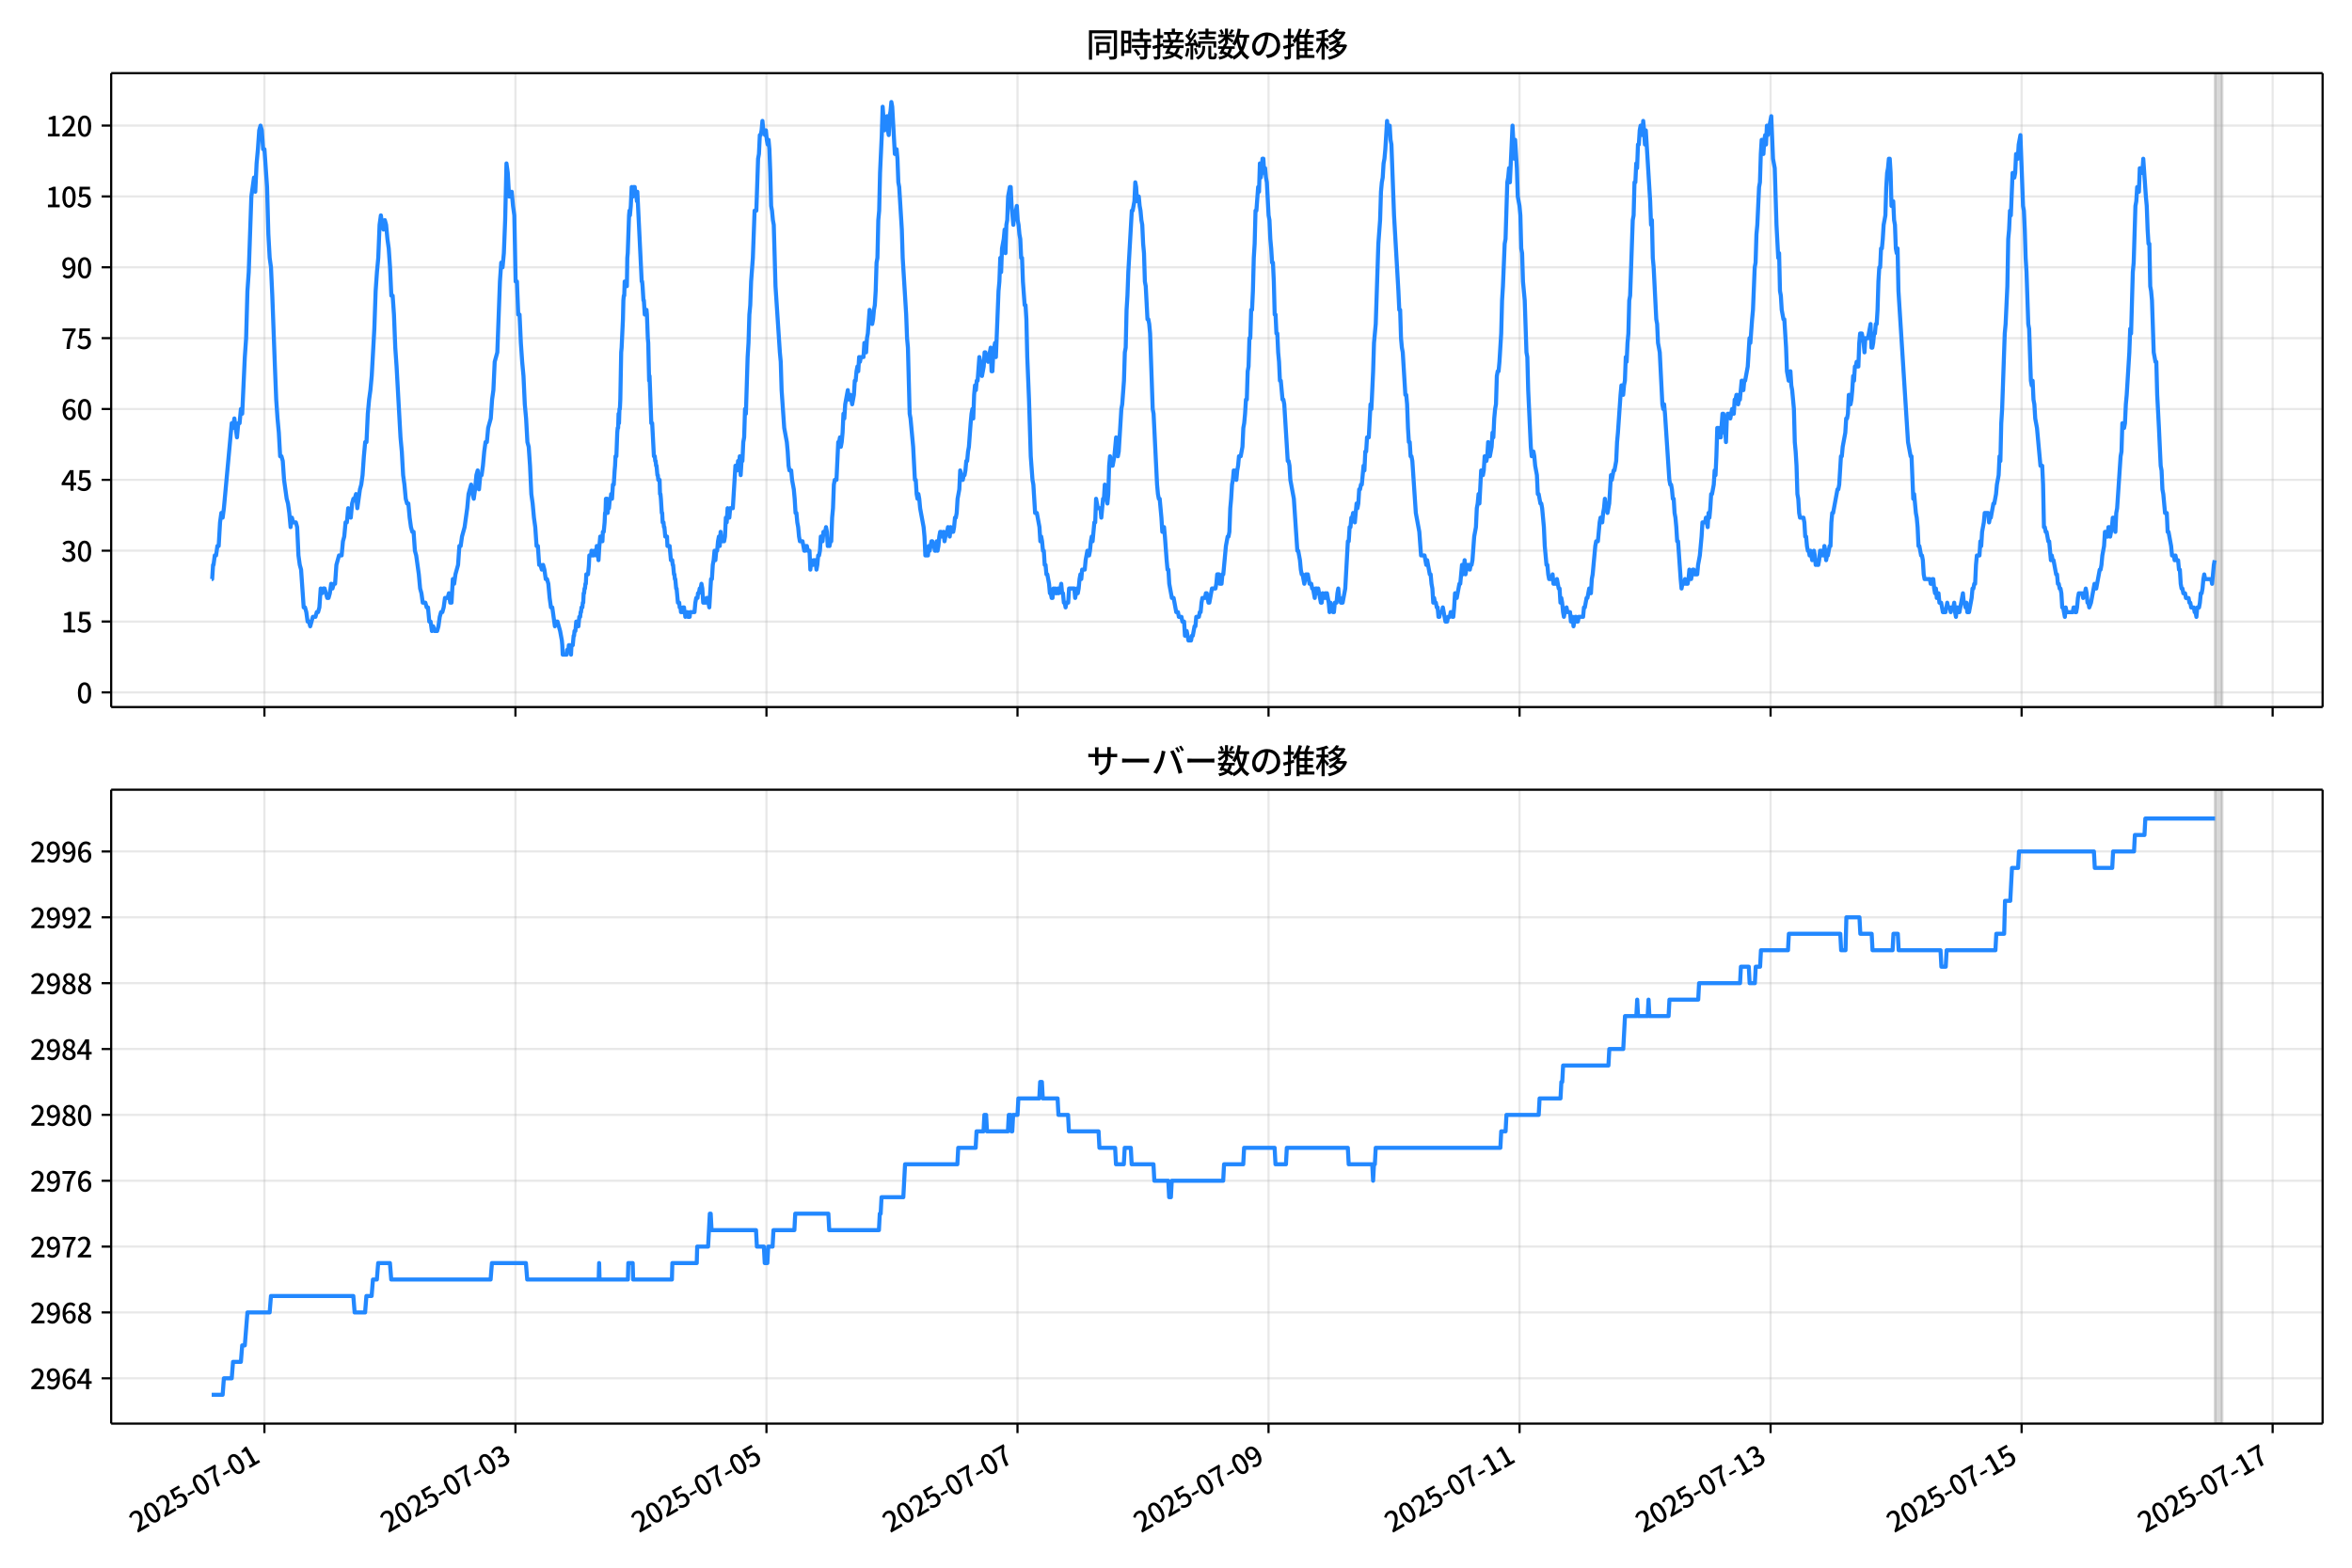 <!DOCTYPE svg  PUBLIC '-//W3C//DTD SVG 1.1//EN'  'http://www.w3.org/Graphics/SVG/1.1/DTD/svg11.dtd'>
<svg version="1.1" viewBox="0 0 864 576" xmlns="http://www.w3.org/2000/svg" xmlns:xlink="http://www.w3.org/1999/xlink">
 <defs>
  <style type="text/css">*{stroke-linejoin: round; stroke-linecap: butt}</style>
 </defs>
 <g id="aa">
  <g id="ab">
   <path d="m0 576h864v-576h-864z" fill="#fff"/>
  </g>
  <g id="ac">
   <g id="ad">
    <path d="m40.84 259.78h812.36v-232.9h-812.36z" fill="#fff"/>
   </g>
   <g id="ae">
    <path d="m813.71 259.78h2.562v-232.9h-2.562z" clip-path="url(#d)" fill="#808080" opacity=".3" stroke="#808080"/>
   </g>
   <g id="af">
    <g id="ag">
     <g id="ah">
      <path d="m97.132 259.78v-232.9" clip-path="url(#d)" fill="none" stroke="#b0b0b0" stroke-linecap="square" stroke-opacity=".3" stroke-width=".8"/>
     </g>
     <g id="ai">
      <defs>
       <path id="f" d="m0 0v3.5" stroke="#000" stroke-width=".8"/>
      </defs>
      <use x="97.132" y="259.778" stroke="#000000" stroke-width=".8" xlink:href="#f"/>
     </g>
    </g>
    <g id="aj">
     <g id="ak">
      <path d="m189.35 259.78v-232.9" clip-path="url(#d)" fill="none" stroke="#b0b0b0" stroke-linecap="square" stroke-opacity=".3" stroke-width=".8"/>
     </g>
     <g id="al">
      <use x="189.346" y="259.778" stroke="#000000" stroke-width=".8" xlink:href="#f"/>
     </g>
    </g>
    <g id="am">
     <g id="an">
      <path d="m281.56 259.78v-232.9" clip-path="url(#d)" fill="none" stroke="#b0b0b0" stroke-linecap="square" stroke-opacity=".3" stroke-width=".8"/>
     </g>
     <g id="ao">
      <use x="281.56" y="259.778" stroke="#000000" stroke-width=".8" xlink:href="#f"/>
     </g>
    </g>
    <g id="ap">
     <g id="aq">
      <path d="m373.77 259.78v-232.9" clip-path="url(#d)" fill="none" stroke="#b0b0b0" stroke-linecap="square" stroke-opacity=".3" stroke-width=".8"/>
     </g>
     <g id="ar">
      <use x="373.775" y="259.778" stroke="#000000" stroke-width=".8" xlink:href="#f"/>
     </g>
    </g>
    <g id="as">
     <g id="at">
      <path d="m465.99 259.78v-232.9" clip-path="url(#d)" fill="none" stroke="#b0b0b0" stroke-linecap="square" stroke-opacity=".3" stroke-width=".8"/>
     </g>
     <g id="au">
      <use x="465.989" y="259.778" stroke="#000000" stroke-width=".8" xlink:href="#f"/>
     </g>
    </g>
    <g id="av">
     <g id="aw">
      <path d="m558.2 259.78v-232.9" clip-path="url(#d)" fill="none" stroke="#b0b0b0" stroke-linecap="square" stroke-opacity=".3" stroke-width=".8"/>
     </g>
     <g id="ax">
      <use x="558.203" y="259.778" stroke="#000000" stroke-width=".8" xlink:href="#f"/>
     </g>
    </g>
    <g id="ay">
     <g id="az">
      <path d="m650.42 259.78v-232.9" clip-path="url(#d)" fill="none" stroke="#b0b0b0" stroke-linecap="square" stroke-opacity=".3" stroke-width=".8"/>
     </g>
     <g id="ba">
      <use x="650.417" y="259.778" stroke="#000000" stroke-width=".8" xlink:href="#f"/>
     </g>
    </g>
    <g id="bb">
     <g id="bc">
      <path d="m742.63 259.78v-232.9" clip-path="url(#d)" fill="none" stroke="#b0b0b0" stroke-linecap="square" stroke-opacity=".3" stroke-width=".8"/>
     </g>
     <g id="bd">
      <use x="742.631" y="259.778" stroke="#000000" stroke-width=".8" xlink:href="#f"/>
     </g>
    </g>
    <g id="be">
     <g id="bf">
      <path d="m834.85 259.78v-232.9" clip-path="url(#d)" fill="none" stroke="#b0b0b0" stroke-linecap="square" stroke-opacity=".3" stroke-width=".8"/>
     </g>
     <g id="bg">
      <use x="834.845" y="259.778" stroke="#000000" stroke-width=".8" xlink:href="#f"/>
     </g>
    </g>
   </g>
   <g id="bh">
    <g id="bi">
     <g id="bj">
      <path d="m40.84 254.4h812.36" clip-path="url(#d)" fill="none" stroke="#b0b0b0" stroke-linecap="square" stroke-opacity=".3" stroke-width=".8"/>
     </g>
     <g id="bk">
      <defs>
       <path id="e" d="m0 0h-3.5" stroke="#000" stroke-width=".8"/>
      </defs>
      <use x="40.84" y="254.398" stroke="#000000" stroke-width=".8" xlink:href="#e"/>
     </g>
     <g id="bl">
      <!-- 0 -->
      <g transform="translate(28.14 258.38) scale(.1 -.1)">
       <defs>
        <path id="b" transform="scale(.016)" d="m1830-90q-460 0-806 275-346 276-535 823-188 547-188 1366 0 820 188 1357 189 538 535 803 346 266 806 266 461 0 800-269 340-269 528-803 189-534 189-1354 0-819-189-1366-188-547-528-823-339-275-800-275zm0 589q237 0 422 185 186 186 288 599 103 413 103 1091 0 679-103 1082-102 403-288 582-185 180-422 180-236 0-422-180-186-179-292-582-105-403-105-1082 0-678 105-1091 106-413 292-599 186-185 422-185z"/>
       </defs>
       <use xlink:href="#b"/>
      </g>
     </g>
    </g>
    <g id="bm">
     <g id="bn">
      <path d="m40.84 228.37h812.36" clip-path="url(#d)" fill="none" stroke="#b0b0b0" stroke-linecap="square" stroke-opacity=".3" stroke-width=".8"/>
     </g>
     <g id="bo">
      <use x="40.84" y="228.366" stroke="#000000" stroke-width=".8" xlink:href="#e"/>
     </g>
     <g id="bp">
      <!-- 15 -->
      <g transform="translate(22.44 232.35) scale(.1 -.1)">
       <defs>
        <path id="k" transform="scale(.016)" d="m544 0v608h1037v3277h-845v467q333 58 579 147 247 90 451 218h557v-4109h915v-608h-2694z"/>
        <path id="h" transform="scale(.016)" d="m1715-90q-365 0-653 90t-506 237q-217 147-383 307l352 480q134-134 294-246t361-183q202-70 452-70 262 0 473 118 212 119 333 346 122 227 122 541 0 460-247 716-246 256-649 256-224 0-384-64t-365-198l-365 237 141 2240h2387v-627h-1747l-109-1204q154 77 307 118 154 42 340 42 397 0 723-160t518-490q192-329 192-847 0-519-224-887t-586-560q-361-192-777-192z"/>
       </defs>
       <use xlink:href="#k"/>
       <use transform="translate(57)" xlink:href="#h"/>
      </g>
     </g>
    </g>
    <g id="bq">
     <g id="br">
      <path d="m40.84 202.33h812.36" clip-path="url(#d)" fill="none" stroke="#b0b0b0" stroke-linecap="square" stroke-opacity=".3" stroke-width=".8"/>
     </g>
     <g id="bs">
      <use x="40.84" y="202.334" stroke="#000000" stroke-width=".8" xlink:href="#e"/>
     </g>
     <g id="bt">
      <!-- 30 -->
      <g transform="translate(22.44 206.32) scale(.1 -.1)">
       <defs>
        <path id="o" transform="scale(.016)" d="m1715-90q-371 0-656 90t-503 240q-217 150-377 323l359 474q211-205 479-359 269-153 634-153 269 0 467 92 199 93 311 266t112 423q0 256-125 451t-429 300q-304 106-835 106v551q467 0 732 105 266 106 384 291 119 186 119 423 0 307-192 489-192 183-531 183-269 0-503-119-233-118-438-316l-384 460q282 256 614 413 333 157 737 157 422 0 748-144 327-144 512-413 186-269 186-659 0-403-221-685-221-281-592-422v-26q269-70 490-227t349-400 128-557q0-422-215-726-214-304-573-468-358-163-787-163z"/>
       </defs>
       <use xlink:href="#o"/>
       <use transform="translate(57)" xlink:href="#b"/>
      </g>
     </g>
    </g>
    <g id="bu">
     <g id="bv">
      <path d="m40.84 176.3h812.36" clip-path="url(#d)" fill="none" stroke="#b0b0b0" stroke-linecap="square" stroke-opacity=".3" stroke-width=".8"/>
     </g>
     <g id="bw">
      <use x="40.84" y="176.302" stroke="#000000" stroke-width=".8" xlink:href="#e"/>
     </g>
     <g id="bx">
      <!-- 45 -->
      <g transform="translate(22.44 180.29) scale(.1 -.1)">
       <defs>
        <path id="n" transform="scale(.016)" d="m2170 0v3072q0 192 12 457 13 266 20 458h-26q-90-179-183-365-92-185-195-364l-921-1415h2579v-576h-3328v493l1875 2957h858v-4717h-691z"/>
       </defs>
       <use xlink:href="#n"/>
       <use transform="translate(57)" xlink:href="#h"/>
      </g>
     </g>
    </g>
    <g id="by">
     <g id="bz">
      <path d="m40.84 150.27h812.36" clip-path="url(#d)" fill="none" stroke="#b0b0b0" stroke-linecap="square" stroke-opacity=".3" stroke-width=".8"/>
     </g>
     <g id="ca">
      <use x="40.84" y="150.271" stroke="#000000" stroke-width=".8" xlink:href="#e"/>
     </g>
     <g id="cb">
      <!-- 60 -->
      <g transform="translate(22.44 154.26) scale(.1 -.1)">
       <defs>
        <path id="m" transform="scale(.016)" d="m1971-90q-339 0-634 144-294 144-518 435-224 292-352 733-128 442-128 1044 0 678 147 1161 148 483 397 784 250 301 570 445t665 144q397 0 688-147 292-147 490-359l-403-448q-128 154-327 253-198 99-409 99-307 0-567-182-259-182-413-605-153-422-153-1145 0-608 115-1002t326-589q212-195 493-195 212 0 375 121 163 122 259 343t96 522q0 300-90 511-89 212-259 320-169 109-419 109-211 0-451-134t-458-461l-25 538q134 192 313 323t374 201q196 71 375 71 397 0 694-163 298-163 467-490 170-326 170-825 0-468-195-817-195-348-512-544-317-195-701-195z"/>
       </defs>
       <use xlink:href="#m"/>
       <use transform="translate(57)" xlink:href="#b"/>
      </g>
     </g>
    </g>
    <g id="cc">
     <g id="cd">
      <path d="m40.84 124.24h812.36" clip-path="url(#d)" fill="none" stroke="#b0b0b0" stroke-linecap="square" stroke-opacity=".3" stroke-width=".8"/>
     </g>
     <g id="ce">
      <use x="40.84" y="124.239" stroke="#000000" stroke-width=".8" xlink:href="#e"/>
     </g>
     <g id="cf">
      <!-- 75 -->
      <g transform="translate(22.44 128.22) scale(.1 -.1)">
       <defs>
        <path id="i" transform="scale(.016)" d="m1235 0q32 646 109 1187t224 1024 384 941 576 938h-2208v627h3027v-455q-409-512-665-989-256-476-397-969t-205-1053-90-1251h-755z"/>
       </defs>
       <use xlink:href="#i"/>
       <use transform="translate(57)" xlink:href="#h"/>
      </g>
     </g>
    </g>
    <g id="cg">
     <g id="ch">
      <path d="m40.84 98.207h812.36" clip-path="url(#d)" fill="none" stroke="#b0b0b0" stroke-linecap="square" stroke-opacity=".3" stroke-width=".8"/>
     </g>
     <g id="ci">
      <use x="40.84" y="98.207" stroke="#000000" stroke-width=".8" xlink:href="#e"/>
     </g>
     <g id="cj">
      <!-- 90 -->
      <g transform="translate(22.44 102.19) scale(.1 -.1)">
       <defs>
        <path id="j" transform="scale(.016)" d="m1562-90q-410 0-708 150-297 151-502 356l403 461q141-160 346-256t422-96q224 0 425 102 202 103 352 333 151 230 237 614 87 384 87 941 0 589-115 970t-323 563-496 182q-205 0-372-118-166-118-262-336t-96-525q0-301 86-512 87-211 259-323 173-112 417-112 224 0 460 141 237 141 448 461l32-544q-134-180-313-314t-371-208-384-74q-391 0-689 166-297 167-467 496-169 330-169 823 0 467 195 816t515 541 698 192q339 0 636-138 298-137 519-419 221-281 349-710t128-1018q0-691-141-1187t-391-807q-249-310-563-461-313-150-652-150z"/>
       </defs>
       <use xlink:href="#j"/>
       <use transform="translate(57)" xlink:href="#b"/>
      </g>
     </g>
    </g>
    <g id="ck">
     <g id="cl">
      <path d="m40.84 72.175h812.36" clip-path="url(#d)" fill="none" stroke="#b0b0b0" stroke-linecap="square" stroke-opacity=".3" stroke-width=".8"/>
     </g>
     <g id="cm">
      <use x="40.84" y="72.175" stroke="#000000" stroke-width=".8" xlink:href="#e"/>
     </g>
     <g id="cn">
      <!-- 105 -->
      <g transform="translate(16.74 76.16) scale(.1 -.1)">
       <use xlink:href="#k"/>
       <use transform="translate(57)" xlink:href="#b"/>
       <use transform="translate(114)" xlink:href="#h"/>
      </g>
     </g>
    </g>
    <g id="co">
     <g id="cp">
      <path d="m40.84 46.144h812.36" clip-path="url(#d)" fill="none" stroke="#b0b0b0" stroke-linecap="square" stroke-opacity=".3" stroke-width=".8"/>
     </g>
     <g id="cq">
      <use x="40.84" y="46.144" stroke="#000000" stroke-width=".8" xlink:href="#e"/>
     </g>
     <g id="cr">
      <!-- 120 -->
      <g transform="translate(16.74 50.129) scale(.1 -.1)">
       <defs>
        <path id="a" transform="scale(.016)" d="m282 0v429q697 621 1164 1136 468 515 701 956 234 442 234 826 0 256-87 451-86 196-262 301-176 106-445 106-275 0-506-151-230-150-422-368l-416 410q301 333 637 518 336 186 803 186 429 0 749-176t496-493 176-745q0-455-224-919t-615-935q-390-470-889-950 186 20 394 36t374 16h1184v-634h-3046z"/>
       </defs>
       <use xlink:href="#k"/>
       <use transform="translate(57)" xlink:href="#a"/>
       <use transform="translate(114)" xlink:href="#b"/>
      </g>
     </g>
    </g>
   </g>
   <g id="cs">
    <path d="m77.765 212.75h.172l.333-5.206h.17l.453-3.471h.479l.482-3.471h.479l.498-8.677.478-3.471.481 1.736.453-3.471 2.882-31.238.48 1.736.48-3.471.961 6.942.48-5.206h.48l.48-5.206.48 1.736.961-20.825.48-6.942.48-17.355.48-6.942.961-27.767.961-6.942.48 5.206.48-10.413.48-5.206.48-6.942.48-1.736.48 1.736.48 6.942h.48l.961 13.884.48 17.355.48 8.677.48 3.471.48 10.413.961 26.032.48 12.148.48 6.942.48 5.206.48 8.677h.48l.48 1.736.48 6.942.961 6.942.48 1.736.48 3.471.48 5.206.48-3.471.48 1.736h.961l.48 1.736.48 10.413.48 3.471.48 1.736.961 13.884h.48l.48 1.736.48 3.471h.48l.48 1.736.961-3.471h.961l.48-1.736h.48l.48-1.736.48-6.942.48 1.736.48-1.736h.48l.961 3.471h.48l.48-1.736.48-3.471.48 1.736.48-1.736h.48l.48-6.942.961-3.471h.961l.48-5.206.48-1.736.48-5.206h.48l.48-5.206.961 3.471.48-5.206.48-1.736h.48l.48-1.736.48 5.206.961-6.942.48-1.736.48-3.471.48-6.942.48-5.206h.48l.48-10.413.48-5.206.48-3.471.48-5.206.961-17.355.48-13.884.48-6.942.48-5.206.48-12.148.48-3.471.48 3.471.48 1.736.48-3.471.48 1.736.48 5.206.48 3.471.48 6.942.48 10.413h.48l.48 6.942.48 12.148.48 6.942 1.441 26.032.48 5.206.48 8.677.48 3.471.48 5.206.48 1.736h.48l.48 5.206.48 3.471.48 1.736h.48l.48 6.942.48 1.736.961 6.942.48 5.206.48 1.736.48 3.471h.961l.48 1.736h.48l.48 5.206h.48l.48 3.471.48-1.736.48 1.736h.961l.48-1.736.48-3.471.48-1.736h.48l.48-1.736.48-3.471h.961l.48-1.736.48 3.471h.48l.48-8.677.48 1.736.48-3.471.961-3.471.48-6.942h.48l.48-3.471.961-3.471.961-6.942.48-5.206.961-3.471.48 3.471.48 1.736.48-3.471.48-5.206.48-1.736.48 6.942.48-5.206h.48l.48-3.471.48-5.206.48-3.471h.48l.48-5.206.961-3.471.48-6.942.48-3.471.48-10.413.961-3.471.961-26.032.48-6.942.48 1.736.48-5.206.48-12.148.48-20.825.48 3.471.48 8.677h.48l.48-1.736.48 5.206.48 3.471.48 24.296h.48l.48 12.148h.48l.48 10.413.48 6.942.48 5.206.48 10.413.48 5.206.48 8.677.48 1.736.48 6.942.48 10.413.48 3.471.48 5.206.48 3.471.48 6.942h.48l.48 6.942h.48l.48 1.736.48-1.736.48 1.736.48 3.471h.48l.48 1.736.48 5.206.48 3.471h.48l.961 6.942.48-1.736h.48l.961 3.471.64 3.471.16 1.736.16 3.471h1.441l.16-1.736h.48l.16-1.736h.32l.16 1.736h.16l.16 1.736.16-3.471h.48l.32-3.471h.16l.16-1.736h.32l.32-3.471h.64l.16 1.736.32-3.471h.32l.16-1.736h.16l.16-1.736h.32l.16-1.736h.16l.16-3.471h.16l.16-1.736h.16l.16-1.736h.16l.16-3.471h.64l.32-3.471.16-3.471h.64l.16-1.736.16 1.736h.64l.16-1.736h.64l.16 1.736.16-3.471.16 1.736h.16l.32 3.471.32-5.206.32-3.471.16 1.736h.16l.16-1.736h.16l.16 1.736.16-3.471h.32l.32-3.471.16-3.471h.16l.16-5.206h.48l.16 5.206.16-1.736h.32l.32-3.471h.32l.16-1.736.16 1.736h.16l.32-5.206h.32l.32-5.206.16-1.736.16-3.471h.32l.32-8.677.16-1.736h.16l.16-5.206.16 3.471.16-5.206h.16l.16-3.471.32-17.355.16-1.736.48-10.413.16-6.942.16-1.736h.16l.16-5.206.16 1.736.16-1.736.16 1.736.16-1.736.16 1.736.16-10.413.16-1.736.48-13.884.16-1.736.16 1.736.32-3.471.32-6.942.16 3.471h.32l.16-3.471h.48l.16 1.736h.32l.32 3.471.16-3.471 1.601 32.974h.16l.16 1.736.32 5.206h.16l.32 5.206.16-1.736h.16l.16 1.736.16-1.736.16 1.736.32 8.677.16 1.736.32 13.884.16-1.736.64 17.355h.32l.64 12.148h.32l.16 1.736h.16l.16 1.736h.16l.32 3.471h.16l.16 1.736h.48l.16 5.206h.16l.16 1.736.32 5.206h.16l.16 3.471h.32l.16 1.736h.16l.32 3.471h.64l.16 3.471h.8l.48 5.206h.48l.16 1.736h.16l.32 3.471h.16l.16 1.736h.16l.32 3.471h.16l.48 5.206h.48l.16 1.736h.32l.16 1.736h.64l.16-1.736.16 1.736.16-1.736.16 1.736h.16l.16 1.736.16-1.736h.64l.16 1.736h.64l.16-1.736h1.601l.32-3.471.32-1.736h.48l.16-1.736h.32l.32-1.736h.32l.32-1.736.32 1.736.32 5.206h.961l.32-1.736h.32l.64 3.471.64-10.413h.32l.32-5.206.32-1.736.32-3.471.32 3.471.32-3.471h.32l.32-3.471.32-1.736.32 3.471.32-5.206.32 3.471h.961l.32-1.736.32-6.942.32 1.736.32-5.206.32 3.471h.32l.32-3.471h.961l.961-15.619h.32l.32 1.736.32-3.471.32 1.736.32-3.471.32 6.942.32-5.206h.32l.32-6.942.32-1.736.32-10.413.32 1.736.64-20.825.32-5.206.32-10.413.32-3.471.32-8.677.64-8.677.64-17.355h.64l.64-19.09.32-1.736.32-6.942h.32l.32-1.736.32-3.471.32 3.471h.32l.32 1.736.32-1.736.32 3.471.32 1.736.32-1.736.32 3.471.32 8.677.32 12.148.32 1.736.32 3.471.32 1.736.64 22.561 1.601 24.296.32 3.471.32 10.413.961 13.884.961 5.206.32 3.471.32 5.206.32 1.736h.64l.32 3.471.64 3.471.32 3.471.32 5.206h.32l.32 3.471.32 1.736.32 3.471.32 1.736h.961l.64 3.471h.32l.32-1.736h.32l.32 1.736h.64l.32 6.942.32-3.471.32 1.736h.32l.32-1.736h.64l.32 3.471.32-1.736.32-3.471h.32l.32-1.736.32-5.206.32 1.736h.32l.32-3.471h.64l.32-1.736.32 1.736.32 5.206.32-1.736.32 1.736.32-1.736h.32l.32-8.677.32-3.471.32-8.677.32-1.736h.64l.64-13.884h.32l.32-1.736.32 3.471.32-1.736.32-3.471.32-6.942.32 1.736.32-5.206.961-5.206.32 3.471.32-1.736h.32l.64 3.471.64-3.471.32-5.206h.32l.32-3.471.32-1.736.32 1.736.32-5.206.32 1.736.32-1.736h.961l.32-5.206.32 3.471h.32l.32-5.206.32-1.736.64-8.677.32 3.471.32-1.736.32 3.471.32-1.736.32-3.471.32-1.736.32-5.206.32-10.413.32-1.736.32-13.884.32-3.471.32-13.884.64-13.884.32-10.413.64 8.677.32-3.471h.32l.32-1.736.32 5.206.32 1.736.32-6.942.32-1.736.32-3.471.32 1.736.961 17.355.32-1.736h.32l.32 3.471.32 8.677.32 1.736.961 15.619.32 10.413 1.281 20.825.32 8.677.32 3.471.64 24.296.32 1.736.961 10.413.64 12.148h.32l.32 5.206.32 1.736.32-1.736.32 1.736.32 3.471 1.281 6.942.32 3.471.32 6.942h.961l.32-3.471.32 1.736.64-3.471h.32l.32 1.736h.32l.32 1.736h.32l.32-3.471.32 3.471.32-1.736.32-3.471.32-1.736h.32l.32 1.736h.32l.32-1.736.32 3.471.64-3.471h.32l.32-1.736.64 3.471.32-3.471.32 1.736h.64l.32-1.736.32-3.471h.32l.32-1.736.32-5.206.64-3.471.32-6.942.64 3.471h.32l.32-1.736h.32l.32-1.736.32-3.471h.32l.32-3.471.32-1.736.64-8.677.32-3.471.32-1.736.32 3.471.32-8.677.32-3.471.32 1.736.32-3.471h.32l.64-8.677.32 1.736h.32l.32 5.206.64-3.471.32-5.206h.32l.32 1.736h.32l.32 1.736.961-5.206.32 8.677h.32l.32-6.942.64-3.471.32 5.206.961-24.296.32-3.471.32-8.677.32 5.206.32-8.677.64-3.471.32-3.471.32 8.677.32-10.413.32-1.736.32-8.677.64-3.471h.32l.32 6.942.64 6.942.32-3.471h.32l.64-3.471.32 5.206.32 1.736.32 3.471.32 1.736.32 6.942h.32l.32 8.677.64 8.677h.32l.32 5.206.32 13.884.64 15.619.64 20.825.64 8.677.32 1.736.64 10.413h.64l.961 5.206.32 5.206.32-1.736.32 1.736.32 3.471h.32l.32 5.206h.32l.32 3.471h.32l.64 3.471.32 3.471h.32l.32 1.736h.32l.32-3.471.32 1.736.32-1.736.32 1.736h.32l.32-1.736.32 1.736.32-1.736h.32l.32-1.736.32 3.471h.32l.32 3.471h.32l.32 1.736.32-1.736h.64l.32-5.206h1.921l.32 3.471.64-3.471.32 1.736.32-1.736.32-3.471.32-1.736.32 1.736.32-3.471h.961l.32-3.471.64-3.471.32 1.736h.32l.32-1.736.32-3.471.32-1.736.32 1.736.64-6.942h.32l.32-8.677.64 3.471h.961l.32 3.471.64-6.942h.32l.32-5.206.32 3.471.64 3.471.32-3.471.32-10.413.32-3.471.32 3.471h.64l.64-3.471.64-6.942.32 1.736.32 5.206.32-1.736.961-15.619.32-1.736.64-8.677.32-10.413.32-1.736.32-13.884.32-5.206.32-8.677 1.281-22.561h.32l.64-3.471.32-6.942.32 1.736.32 5.206.32-1.736h.32l.32 3.471.32 1.736.32 3.471.32 1.736.32 6.942.32 3.471.32 10.413.32 1.736.64 12.148h.32l.32 1.736.32 3.471.961 27.767.32 1.736 1.281 26.032.32 3.471.32 1.736h.32l.64 6.942.32 5.206.32-1.736h.32l.32 3.471.64 8.677.32 3.471h.32l.32 5.206.961 5.206h.64l.961 5.206h.64l.32 1.736h.961l.32 1.736h.64l.32 5.206.32-1.736h.32l.64 3.471h.961l.32-1.736h.32l.64-3.471h.32l.32-3.471h.961l.32-1.736h.32l.32-3.471.32-1.736h.961l.32-1.736h.32l.64 3.471h.32l.961-5.206h1.281l.32-1.736.32-3.471h.64l.32 3.471h.64l.32-3.471h.32l.961-10.413.64-3.471h.32l.32-1.736.32-8.677.32-3.471.32-5.206.32-1.736.32-3.471.32 1.736.32-1.736.32 3.471.32-3.471.32-1.736.32-3.471h.64l.64-3.471.32-6.942.32-1.736.32-3.471.32-5.206h.32l.32-10.413.32-1.736.32-10.413h.32l.32-10.413h.32l.32-6.942.32-12.148.32-5.206.32-12.148h.32l.64-8.677.32 1.736.32-10.413.32 5.206.32-1.736.32-5.206h.32l.32 5.206.32-1.736.32 3.471.32 1.736.64 12.148.32 1.736.32 6.942.32 3.471.32 5.206h.32l.32 6.942.32 12.148h.32l.32 6.942h.32l.32 6.942.32 3.471.32 6.942h.32l.64 6.942h.32l.32 1.736 1.281 20.825h.32l.32 1.736.32 5.206 1.281 6.942 1.281 19.09h.32l.64 3.471.32 3.471.32 1.736h.32l.64 3.471.64-3.471.32 1.736.32-1.736.64 3.471h.64l.32 1.736h.32l.64 3.471.32-3.471h.32l.32 1.736.32-1.736.961 5.206h.32l.32-3.471.32 1.736h.32l.32-1.736.32 1.736.32-1.736.64 3.471.32 3.471.32-3.471.32 1.736h.32l.32 1.736h.32l.32-3.471h.64l.32-3.471.32-1.736.32 3.471h.32l.32 1.736h.64l.961-5.206.961-17.355h.32l.32-5.206h.32l.32-3.471h.32l.32-1.736.64 3.471.64-6.942.32 1.736.32-1.736.32-5.206h.32l.32-1.736h.32l.64-6.942.32 1.736.32-6.942h.32l.32-5.206h.64l.64-12.148.32 1.736.64-13.884.32-10.413.64-6.942.961-29.503.64-8.677.32-10.413.32-3.471.32-1.736.32-5.206.32-1.736.32-3.471.64-10.413.32 3.471.32-1.736h.32l.32 5.206.32 1.736.961 26.032 1.601 27.767.32 6.942h.32l.32 10.413.32 3.471.32 1.736.961 15.619h.32l.32 3.471.32 8.677.32 5.206h.32l.32 5.206h.32l.32 1.736 1.281 19.09 1.281 6.942.64 8.677h1.281l.64 3.471.32-1.736.961 5.206h.32l.32 3.471.32 1.736.32 5.206.32-1.736.32 1.736h.32l.32 1.736h.32l.32 3.471h.32l.32-1.736h.64l.32-1.736.961 5.206h.64l.32-1.736h.64l.32-1.736h.32l.32 1.736h.32l.32-3.471.32-5.206.32 1.736h.32l.961-5.206h.32l.64-6.942.32 3.471.32-1.736.32-3.471.32 5.206.64-3.471h.64l.32 1.736.32-1.736h.32l.32-1.736.64-8.677.64-3.471.32-6.942.32-1.736.32-3.471.32 3.471.64-12.148h.32l.32 1.736.32-1.736.32-5.206h.32l.32 1.736.32-1.736.32-5.206.32 5.206h.32l.64-3.471.32-5.206.32 1.736.32-6.942.32-3.471.32-1.736.32-10.413.32-1.736h.32l.32-3.471.64-10.413.32-12.148.32-5.206.64-15.619.32-1.736.64-20.825.32-1.736.32-3.471.32 5.206.961-20.825.64 12.148.32-6.942.64 10.413.32 10.413.64 3.471.32 3.471.32 12.148.32 1.736.32 10.413.64 6.942.64 19.09.32 1.736.32 12.148.961 20.825.32 3.471.32-1.736h.32l.32 1.736.32 3.471.64 3.471.32 6.942h.32l.64 3.471h.32l.32 1.736.64 6.942.32 6.942.64 6.942h.32l.32 3.471.32 1.736h.961l.32-1.736.32 3.471h.961l.32-1.736.64 3.471h.32l.32 5.206.32-1.736.32 1.736.32 3.471.32 1.736.32-1.736h.32l.32-1.736.32 1.736h.961l.32 3.471.32-1.736h.32l.32 3.471.64-3.471h.32l.32 1.736h.32l.32-1.736h1.601l.32-3.471h.32l.64-3.471h.32l.64-3.471.32 1.736h.32l.32-5.206.32-1.736.961-10.413.32-1.736h.64l.64-6.942.32-1.736h.32l.32 1.736.32-3.471.32-1.736.32-3.471.32 3.471.32-1.736.32 3.471.64-3.471.64-10.413.32 1.736.64-3.471h.32l.64-3.471.32-6.942.32-3.471.961-13.884.32-3.471h.32l.32 3.471.32-3.471.32-1.736.32-8.677.32 1.736.32-6.942.32-3.471.32-12.148.32-1.736.961-27.767.32-1.736.32-12.148h.32l.32-6.942.32 1.736.32-8.677h.32l.32-5.206.32-1.736h.32l.32 3.471.32-5.206.32 3.471.32 5.206.32-5.206 1.601 26.032.32 8.677.32-1.736.32 13.884.32 3.471.961 19.09.32 1.736.32 6.942.64 3.471.961 19.09.32 1.736.32-1.736.32 3.471 1.601 24.296.32 1.736h.32l.32 1.736.32 3.471h.32l.32 5.206.32 1.736.32 3.471.32 5.206h.32l.961 13.884.32 3.471.32-1.736h.64l.32-1.736.32 1.736h.64l.32-1.736.32-3.471.64 3.471.64-3.471h.32l.32 1.736h.961l.32-3.471.64-3.471.64-6.942.32-5.206h.961l.32-1.736.64 3.471.32-5.206.32 1.736.32-3.471.32-5.206h.32l.64-3.471.32-5.206.32 1.736.32-6.942.32-10.413h.32l.32 3.471.32-3.471.32 3.471.64-8.677h.32l.32 6.942.32-1.736.32 5.206.32-8.677.32-1.736h.64l.32 1.736.64-3.471h.32l.32 1.736.32-5.206h.32l.32-1.736h.32l.32 3.471.32-1.736h.32l.64-6.942h.32l.32 3.471.32-3.471h.32l.961-5.206.64-10.413.32 1.736.64-8.677.32-3.471.64-15.619.32-1.736.32-10.413.32-3.471.64-13.884.32-1.736.32-10.413.32-5.206.32 3.471.32 1.736.32-5.206.32-1.736.32 3.471.32-6.942.32 3.471 1.281-6.942.64 15.619.64 3.471.64 20.825.64 12.148.32-1.736.32 13.884.32 1.736.32 5.206.64 3.471h.32l.64 10.413.32 8.677.64 3.471.64-3.471.32 5.206.32 1.736.64 6.942.32 12.148.32 3.471.32 5.206.32 10.413.32 1.736.32 5.206.32 1.736h1.281l.32 1.736.32 5.206h.32l.32 3.471.32 1.736h.32l.32 1.736.32-1.736.64 3.471.64-3.471.32 1.736.32 3.471.32-1.736.32 1.736h.32l.32-1.736.32-3.471h.32l.32 1.736.32-1.736.32 1.736.32-3.471.32 1.736.32 3.471.32-1.736h.32l.64-3.471h.32l.32-8.677.32-3.471h.32l1.601-8.677h.32l.32-1.736.64-10.413h.32l.32-3.471.961-5.206.32-5.206h.32l.32-1.736.32-6.942h.32l.32 3.471.32-1.736.32-3.471.32-5.206.32 1.736.32-5.206h.32l.32-1.736.32 1.736h.32l.32-8.677.32-3.471h.64l.64 3.471.32 3.471.32-5.206h.961l.961-5.206.32 8.677h.32l.32-1.736.32-3.471h.32l.32-3.471h.32l.32-5.206.32-10.413.32-5.206h.32l.32-6.942h.32l.32-3.471.32-5.206.64-3.471.32-10.413.32-5.206.32-1.736.32-3.471h.32l.32 5.206.32 12.148.32-1.736h.32l.32 6.942.32 1.736.32 8.677.32 1.736.32-1.736.32 15.619 3.522 55.534.961 5.206h.32l.64 15.619.32-1.736.64 6.942.32 1.736.32 3.471.32 6.942h.32l.64 3.471h.32l.32 1.736.32 5.206.32 1.736h1.921l.32 1.736h.32l.32-1.736h.32l.32 3.471.32 1.736.32-1.736.32 3.471.32-1.736h.32l.32 3.471h.64l.64 3.471h.961l.64-3.471.32 1.736h.64l.32 1.736.32-1.736h.64l.32-1.736.32 3.471.32 1.736.32-3.471h.32l.32 1.736h.32l1.281-6.942.32 3.471h.32l.32 1.736.32-1.736.32 3.471h.64l.961-5.206.32-3.471h.32l.32-1.736h.32l.32-6.942.32-3.471h.961l.32-5.206.32 1.736.32-5.206.64-3.471.32-3.471h1.281l.32 3.471.32-1.736h.32l.961-5.206h.32l.64-3.471.32-3.471.64-3.471.32-6.942.32 1.736.32-13.884.32-5.206.961-27.767.32-3.471.64-13.884.32-17.355.32-3.471.32-6.942.32 1.736.64-15.619.32 1.736h.32l.32-1.736.32-6.942h.32l.32 1.736.32-5.206.64-3.471.961 26.032.32 1.736.32 6.942.32 10.413.32 5.206.64 19.09.32 1.736.64 19.09.32 1.736.32-1.736.32 6.942.32 1.736.32 5.206.64 3.471 1.281 13.884h.64l.32 6.942.32 15.619h.32l.32 1.736h.32l.64 3.471h.32l.64 6.942.32-1.736.32 1.736h.32l.961 5.206h.32l.32 3.471h.32l.32 1.736h.32l.32 1.736.32 5.206h.32l.64 3.471.32-3.471.32 1.736h2.241l.32-1.736h.32l.32 1.736h.32l.32-1.736.32-3.471.32-1.736h1.281l.32 1.736.32-1.736h.32l.32-1.736.32 1.736.32 3.471h.32l.32 1.736.64-1.736 1.281-6.942.32 1.736h.32l1.281-6.942h.32l.32-1.736.32-3.471.64-3.471.32-5.206h.32l.32 1.736h.32l.32-3.471h.32l.32 3.471.64-3.471.32-3.471h.32l.32 3.471.32 1.736.32-6.942.32-1.736 1.281-19.09.32-1.736.32-10.413.32 1.736h.32l.32-1.736.32-6.942.32-3.471.961-15.619.32-8.677.32 1.736.64-22.561.32-3.471.64-20.825.32-1.736.32-5.206h.32l.32 1.736.32-8.677h.32l.32 1.736h.32l.32-5.206.961 13.884.32 3.471.32 8.677.32 5.206h.32l.32 15.619.32 1.736.32 3.471.64 19.09.64 3.471h.32l.32 12.148.64 12.148.64 13.884.32 1.736.32 6.942.32 1.736.64 6.942h.64l.32 6.942h.32l.961 5.206.32 3.471h.64l.32 1.736.32-1.736.32 1.736h.64l.32 3.471h.32l.32 5.206.32 1.736h.32l.32 1.736h.64l.32 1.736h.961l.32 1.736h.32l.32 1.736h.961l.32 1.736h.32l.32 1.736.32-3.471h.64l.32-1.736.32-3.471h.32l.32-1.736.32-3.471.32-1.736.32 1.736h2.241l.32 1.736.64-6.942.32-1.736m2.562 43.386" clip-path="url(#d)" fill="none" stroke="#28f" stroke-linecap="square" stroke-width="1.5"/>
   </g>
   <g id="ct">
    <path d="m40.84 259.78v-232.9" fill="none" stroke="#000" stroke-linecap="square" stroke-width=".8"/>
   </g>
   <g id="cu">
    <path d="m853.2 259.78v-232.9" fill="none" stroke="#000" stroke-linecap="square" stroke-width=".8"/>
   </g>
   <g id="cv">
    <path d="m40.84 259.78h812.36" fill="none" stroke="#000" stroke-linecap="square" stroke-width=".8"/>
   </g>
   <g id="cw">
    <path d="m40.84 26.88h812.36" fill="none" stroke="#000" stroke-linecap="square" stroke-width=".8"/>
   </g>
   <g id="cx">
    <!-- 同時接続数の推移 -->
    <g transform="translate(399.02 20.88) scale(.12 -.12)">
     <defs>
      <path id="x" transform="scale(.016)" d="m1587 3936h3232v-518h-3232v518zm320-1114h557v-2534h-557v2534zm301 0h2291v-2086h-2291v512h1734v1069h-1734v505zm-1683 2260h5113v-570h-4524v-5056h-589v5626zm4768 0h595v-4896q0-250-67-397t-227-218q-160-77-426-96t-675-19q-13 83-45 192t-77 218q-45 108-89 185 281-13 527-13 247 0 330 0 83 7 118 42 36 35 36 112v4890z"/>
      <path id="v" transform="scale(.016)" d="m2714 4672h3238v-525h-3238v525zm-244-1235h3712v-538h-3712v538zm20-1184h3635v-531h-3635v531zm1523 3155h595v-2310h-595v2310zm832-2451h589v-2823q0-230-61-364-61-135-227-199-167-70-423-86t-633-16q-20 121-78 285-57 163-121 284 275-6 509-9t310-3q77 6 106 28 29 23 29 93v2810zm-2023-1677 487 282q153-160 313-352t294-381q135-189 206-343l-519-313q-64 153-189 348-124 196-278 394-154 199-314 365zm-2086 3718h1619v-4281h-1619v544h1056v3187h-1056v550zm32-1843h1293v-537h-1293v537zm-320 1843h563v-4832h-563v4832z"/>
      <path id="w" transform="scale(.016)" d="m3866 5408h614v-870h-614v870zm-1479-653h3597v-518h-3597v518zm-230-1485h4e3v-518h-4e3v518zm825 922 519 102q64-160 121-342 58-182 96-352 39-170 45-304l-544-128q-6 134-42 313-35 180-83 365-48 186-112 346zm1856 109 589-71q-96-275-202-557-105-281-195-486l-518 77q58 147 122 329 64 183 118 372t86 336zm-2643-2106h3943v-518h-3943v518zm1408 685 602-115q-167-371-362-784t-390-797-362-685l-525 179q160 288 346 666t368 784 323 752zm-659-2157 358 403q352-102 733-240 381-137 752-304 371-166 697-336 327-169 558-329l-384-461q-218 160-532 336-313 176-685 345-371 170-755 323-384 154-742 263zm1894 1114 583-71q-122-550-353-944-230-393-604-662t-922-435q-547-167-1296-269-25 128-93 269-67 141-137 230 678 64 1168 192t819 349q330 221 531 550 202 330 304 791zm-4684 217q396 90 953 240 557 151 1120 311l77-544q-525-154-1053-311-528-156-963-284l-134 588zm121 2093h1965v-563h-1965v563zm819 1248h576v-5229q0-236-51-374t-192-208q-141-77-355-99-214-23-541-16-13 115-64 288t-109 294q205-6 381-6t234 0q64 0 92 28 29 29 29 93v5229z"/>
      <path id="u" transform="scale(.016)" d="m4058 5408h595v-1798h-595v1798zm-1415-563h3443v-499h-3443v499zm231-992h3008v-499h-3008v499zm-224-877h3475v-1203h-531v729h-2432v-729h-512v1203zm1964-877h551v-1881q0-122 22-157 23-35 106-35 25 0 92 0 68 0 135 0t99 0q51 0 83 54t45 224 19 515q90-70 234-131t259-93q-19-429-83-662-64-234-183-326-118-93-316-93-39 0-103 0t-134 0-138 0q-67 0-99 0-237 0-365 64t-176 218q-48 153-48 422v1881zm-1164-6h550v-455q0-243-48-528-48-284-186-579-137-294-409-572-272-279-727-503-70 90-192 208-121 118-230 195 416 205 665 438 250 234 371 474 122 240 164 467 42 228 42 413v442zm-2240 3309 524-192q-121-244-259-503-137-259-275-496t-259-416l-410 173q122 186 246 438 125 253 240 515 116 263 193 481zm716-743 500-230q-224-359-496-756-272-396-548-764-275-368-518-650l-358 205q179 211 377 483 199 272 387 569 189 298 358 592 170 295 298 551zm-1721-665 307 403q166-154 339-340 173-185 320-364t224-327l-326-460q-77 160-218 348-141 189-314 384-172 196-332 356zm1485-832 435 179q128-211 249-458 122-246 215-474 93-227 137-412l-473-211q-32 185-119 422-86 237-201 486-115 250-243 468zm-1530-583q422 26 998 54 576 29 1184 68l7-499q-570-45-1127-84-556-38-992-70l-70 531zm1702-992 436 135q121-276 214-596t118-556l-454-148q-26 237-112 563-86 327-202 602zm-1363 109 499-83q-57-455-163-897-105-441-253-748-51 32-134 73-83 42-170 83-86 42-144 62 148 294 234 697t131 813zm691 627h525v-2861h-525v2861z"/>
      <path id="q" transform="scale(.016)" d="m224 2022h3187v-499h-3187v499zm51 2247h3111v-487h-3111v487zm1127-1735 563-121q-154-320-333-672t-352-679q-173-326-326-582l-532 173q148 243 324 566t345 669q170 346 311 646zm934-832 563-64q-89-480-262-838t-461-614-701-432-976-298q-25 128-99 269t-157 237q659 102 1085 303 426 202 666 554t342 883zm422 3597 519-211q-147-218-298-436-150-217-278-377l-403 186q121 173 252 413 132 240 208 425zm-1203 109h563v-2957h-563v2957zm-1075-320 448 186q134-192 246-420 112-227 157-393l-467-211q-38 172-147 406t-237 432zm1094-1050 397-236q-160-263-400-529-240-265-519-489-278-224-553-378-51 103-141 237-89 135-179 218 269 109 534 294 266 186 493 416 228 231 368 467zm487-204q83-45 246-145 163-99 352-211t346-211 221-150l-327-423q-83 77-230 198-147 122-317 253-170 132-327 250-156 119-259 189l295 250zm1798 396h2311v-556h-2311v556zm115 1178 615-90q-103-640-263-1235t-384-1101q-224-505-512-889-44 57-134 134t-186 157-166 125q275 339 473 796 199 458 340 995 141 538 217 1108zm1223-1510 614-58q-147-1101-445-1940-297-838-813-1443-515-604-1321-1014-26 71-90 177-64 105-134 208-70 102-128 159 742 346 1212 880 471 535 730 1290 260 755 375 1741zm-1005-135q134-851 387-1597 253-745 659-1305 407-560 1002-874-70-57-154-150-83-93-154-189-70-96-121-179-633 371-1056 988-422 618-688 1434-265 816-425 1783l550 89zm-3309-3065 327 416q377-148 754-330 378-182 701-378 324-195 548-368l-416-435q-211 179-519 378-307 198-666 383-358 186-729 334z"/>
      <path id="t" transform="scale(.016)" d="m3686 4378q-64-493-163-1041-99-547-265-1084-192-653-432-1104t-522-688-595-237q-320 0-596 221-275 221-448 621-172 400-172 931 0 537 220 1017 221 480 611 851 391 372 909 583 519 211 1121 211 576 0 1040-186 464-185 793-515 330-329 502-771 173-441 173-941 0-672-278-1194-278-521-816-851-538-329-1318-444l-378 601q166 20 307 42t263 48q307 70 585 217 279 148 496 375 218 227 342 534 125 308 125 692t-122 713q-121 330-358 573-236 243-582 380-346 138-781 138-525 0-935-186-409-185-694-489-284-304-432-656-147-352-147-678 0-365 89-605 90-240 224-355 135-115 276-115t288 144 297 457q151 314 298 800 147 461 246 982 100 522 145 1021l684-12z"/>
      <path id="r" transform="scale(.016)" d="m2995 2925h2893v-519h-2893v519zm0-1280h2893v-519h-2893v519zm-64-1299h3232v-557h-3232v557zm1312 3577h563v-3763h-563v3763zm429 1466 634-141q-154-390-340-794-185-403-339-684l-512 140q103 199 208 458 106 259 195 528 90 269 154 493zm-1472 25 582-147q-153-518-371-1018-217-499-483-931t-573-758q-38 64-109 160-70 96-147 198-77 103-141 160 416 416 733 1034t509 1302zm128-1203h2720v-537h-2720v-4205h-582v4422l313 320h269zm-3174-2157q396 90 953 240 557 151 1120 311l77-544q-525-154-1053-311-528-156-963-284l-134 588zm121 2093h1965v-563h-1965v563zm819 1248h576v-5229q0-236-51-374t-192-208q-141-77-355-99-214-23-541-16-13 115-64 288t-109 294q205-6 381-6t234 0q64 0 92 28 29 29 29 93v5229z"/>
      <path id="p" transform="scale(.016)" d="m4051 5402 595-109q-281-493-729-941t-1107-806q-39 64-106 144t-141 153q-73 74-137 119 608 288 1011 678t614 762zm-77-557h1511v-493h-1863l352 493zm1293 0h109l109 25 384-179q-192-505-496-905t-695-701q-390-301-845-519-454-217-947-358-44 109-137 253t-176 227q448 109 867 294 419 186 777 445 359 259 631 592t419 730v96zm-1990-954 377 307q167-96 336-218 170-121 320-249 151-128 247-237l-397-332q-90 108-237 236t-317 259q-169 132-329 234zm1107-934 595-109q-307-538-803-1031-496-492-1232-876-38 64-102 144t-138 156q-74 77-138 116 455 217 807 483t604 554q253 288 407 563zm-90-589h1460v-506h-1818l358 506zm1268 0h121l109 26 384-167q-192-614-531-1075t-787-794q-448-332-983-553-534-221-1129-355-45 115-132 269-86 153-176 249 551 96 1043 285 493 189 903 473 410 285 714 669t464 883v90zm-2132-1056 410 339q186-102 384-237 198-134 371-275t282-269l-435-371q-103 128-270 272-166 144-361 288t-381 253zm-2150 3533h589v-5376h-589v5376zm-992-1242h2336v-569h-2336v569zm1024-224 365-160q-96-339-231-707-134-368-291-727-157-358-336-672-179-313-365-537-44 128-134 291t-160 272q173 192 339 457 167 266 323 570 157 304 282 618t208 595zm941 1946 416-467q-314-122-695-221-380-99-784-173-403-74-780-131-20 102-71 236-51 135-102 231 358 58 732 138 375 80 711 179t573 208zm-397-2579q58-45 179-170 122-125 266-266 144-140 259-265t160-183l-352-473q-58 102-157 255-99 154-218 317-118 164-227 311-108 147-185 237l275 237z"/>
     </defs>
     <use xlink:href="#x"/>
     <use transform="translate(100)" xlink:href="#v"/>
     <use transform="translate(200)" xlink:href="#w"/>
     <use transform="translate(300)" xlink:href="#u"/>
     <use transform="translate(400)" xlink:href="#q"/>
     <use transform="translate(500)" xlink:href="#t"/>
     <use transform="translate(600)" xlink:href="#r"/>
     <use transform="translate(700)" xlink:href="#p"/>
    </g>
   </g>
  </g>
  <g id="cy">
   <g id="cz">
    <path d="m40.84 523.06h812.36v-232.9h-812.36z" fill="#fff"/>
   </g>
   <g id="da">
    <path d="m813.71 523.06h2.562v-232.9h-2.562z" clip-path="url(#c)" fill="#808080" opacity=".3" stroke="#808080"/>
   </g>
   <g id="db">
    <g id="dc">
     <g id="dd">
      <path d="m97.132 523.06v-232.9" clip-path="url(#c)" fill="none" stroke="#b0b0b0" stroke-linecap="square" stroke-opacity=".3" stroke-width=".8"/>
     </g>
     <g id="de">
      <use x="97.132" y="523.055" stroke="#000000" stroke-width=".8" xlink:href="#f"/>
     </g>
     <g id="df">
      <!-- 2025-07-01 -->
      <g transform="translate(50.342 563.33) rotate(-30) scale(.1 -.1)">
       <defs>
        <path id="g" transform="scale(.016)" d="m301 1536v544h1689v-544h-1689z"/>
       </defs>
       <use xlink:href="#a"/>
       <use transform="translate(57)" xlink:href="#b"/>
       <use transform="translate(114)" xlink:href="#a"/>
       <use transform="translate(171)" xlink:href="#h"/>
       <use transform="translate(228)" xlink:href="#g"/>
       <use transform="translate(263.7)" xlink:href="#b"/>
       <use transform="translate(320.7)" xlink:href="#i"/>
       <use transform="translate(377.7)" xlink:href="#g"/>
       <use transform="translate(413.4)" xlink:href="#b"/>
       <use transform="translate(470.4)" xlink:href="#k"/>
      </g>
     </g>
    </g>
    <g id="dg">
     <g id="dh">
      <path d="m189.35 523.06v-232.9" clip-path="url(#c)" fill="none" stroke="#b0b0b0" stroke-linecap="square" stroke-opacity=".3" stroke-width=".8"/>
     </g>
     <g id="di">
      <use x="189.346" y="523.055" stroke="#000000" stroke-width=".8" xlink:href="#f"/>
     </g>
     <g id="dj">
      <!-- 2025-07-03 -->
      <g transform="translate(142.56 563.33) rotate(-30) scale(.1 -.1)">
       <use xlink:href="#a"/>
       <use transform="translate(57)" xlink:href="#b"/>
       <use transform="translate(114)" xlink:href="#a"/>
       <use transform="translate(171)" xlink:href="#h"/>
       <use transform="translate(228)" xlink:href="#g"/>
       <use transform="translate(263.7)" xlink:href="#b"/>
       <use transform="translate(320.7)" xlink:href="#i"/>
       <use transform="translate(377.7)" xlink:href="#g"/>
       <use transform="translate(413.4)" xlink:href="#b"/>
       <use transform="translate(470.4)" xlink:href="#o"/>
      </g>
     </g>
    </g>
    <g id="dk">
     <g id="dl">
      <path d="m281.56 523.06v-232.9" clip-path="url(#c)" fill="none" stroke="#b0b0b0" stroke-linecap="square" stroke-opacity=".3" stroke-width=".8"/>
     </g>
     <g id="dm">
      <use x="281.56" y="523.055" stroke="#000000" stroke-width=".8" xlink:href="#f"/>
     </g>
     <g id="dn">
      <!-- 2025-07-05 -->
      <g transform="translate(234.77 563.33) rotate(-30) scale(.1 -.1)">
       <use xlink:href="#a"/>
       <use transform="translate(57)" xlink:href="#b"/>
       <use transform="translate(114)" xlink:href="#a"/>
       <use transform="translate(171)" xlink:href="#h"/>
       <use transform="translate(228)" xlink:href="#g"/>
       <use transform="translate(263.7)" xlink:href="#b"/>
       <use transform="translate(320.7)" xlink:href="#i"/>
       <use transform="translate(377.7)" xlink:href="#g"/>
       <use transform="translate(413.4)" xlink:href="#b"/>
       <use transform="translate(470.4)" xlink:href="#h"/>
      </g>
     </g>
    </g>
    <g id="do">
     <g id="dp">
      <path d="m373.77 523.06v-232.9" clip-path="url(#c)" fill="none" stroke="#b0b0b0" stroke-linecap="square" stroke-opacity=".3" stroke-width=".8"/>
     </g>
     <g id="dq">
      <use x="373.775" y="523.055" stroke="#000000" stroke-width=".8" xlink:href="#f"/>
     </g>
     <g id="dr">
      <!-- 2025-07-07 -->
      <g transform="translate(326.99 563.33) rotate(-30) scale(.1 -.1)">
       <use xlink:href="#a"/>
       <use transform="translate(57)" xlink:href="#b"/>
       <use transform="translate(114)" xlink:href="#a"/>
       <use transform="translate(171)" xlink:href="#h"/>
       <use transform="translate(228)" xlink:href="#g"/>
       <use transform="translate(263.7)" xlink:href="#b"/>
       <use transform="translate(320.7)" xlink:href="#i"/>
       <use transform="translate(377.7)" xlink:href="#g"/>
       <use transform="translate(413.4)" xlink:href="#b"/>
       <use transform="translate(470.4)" xlink:href="#i"/>
      </g>
     </g>
    </g>
    <g id="ds">
     <g id="dt">
      <path d="m465.99 523.06v-232.9" clip-path="url(#c)" fill="none" stroke="#b0b0b0" stroke-linecap="square" stroke-opacity=".3" stroke-width=".8"/>
     </g>
     <g id="du">
      <use x="465.989" y="523.055" stroke="#000000" stroke-width=".8" xlink:href="#f"/>
     </g>
     <g id="dv">
      <!-- 2025-07-09 -->
      <g transform="translate(419.2 563.33) rotate(-30) scale(.1 -.1)">
       <use xlink:href="#a"/>
       <use transform="translate(57)" xlink:href="#b"/>
       <use transform="translate(114)" xlink:href="#a"/>
       <use transform="translate(171)" xlink:href="#h"/>
       <use transform="translate(228)" xlink:href="#g"/>
       <use transform="translate(263.7)" xlink:href="#b"/>
       <use transform="translate(320.7)" xlink:href="#i"/>
       <use transform="translate(377.7)" xlink:href="#g"/>
       <use transform="translate(413.4)" xlink:href="#b"/>
       <use transform="translate(470.4)" xlink:href="#j"/>
      </g>
     </g>
    </g>
    <g id="dw">
     <g id="dx">
      <path d="m558.2 523.06v-232.9" clip-path="url(#c)" fill="none" stroke="#b0b0b0" stroke-linecap="square" stroke-opacity=".3" stroke-width=".8"/>
     </g>
     <g id="dy">
      <use x="558.203" y="523.055" stroke="#000000" stroke-width=".8" xlink:href="#f"/>
     </g>
     <g id="dz">
      <!-- 2025-07-11 -->
      <g transform="translate(511.41 563.33) rotate(-30) scale(.1 -.1)">
       <use xlink:href="#a"/>
       <use transform="translate(57)" xlink:href="#b"/>
       <use transform="translate(114)" xlink:href="#a"/>
       <use transform="translate(171)" xlink:href="#h"/>
       <use transform="translate(228)" xlink:href="#g"/>
       <use transform="translate(263.7)" xlink:href="#b"/>
       <use transform="translate(320.7)" xlink:href="#i"/>
       <use transform="translate(377.7)" xlink:href="#g"/>
       <use transform="translate(413.4)" xlink:href="#k"/>
       <use transform="translate(470.4)" xlink:href="#k"/>
      </g>
     </g>
    </g>
    <g id="ea">
     <g id="eb">
      <path d="m650.42 523.06v-232.9" clip-path="url(#c)" fill="none" stroke="#b0b0b0" stroke-linecap="square" stroke-opacity=".3" stroke-width=".8"/>
     </g>
     <g id="ec">
      <use x="650.417" y="523.055" stroke="#000000" stroke-width=".8" xlink:href="#f"/>
     </g>
     <g id="ed">
      <!-- 2025-07-13 -->
      <g transform="translate(603.63 563.33) rotate(-30) scale(.1 -.1)">
       <use xlink:href="#a"/>
       <use transform="translate(57)" xlink:href="#b"/>
       <use transform="translate(114)" xlink:href="#a"/>
       <use transform="translate(171)" xlink:href="#h"/>
       <use transform="translate(228)" xlink:href="#g"/>
       <use transform="translate(263.7)" xlink:href="#b"/>
       <use transform="translate(320.7)" xlink:href="#i"/>
       <use transform="translate(377.7)" xlink:href="#g"/>
       <use transform="translate(413.4)" xlink:href="#k"/>
       <use transform="translate(470.4)" xlink:href="#o"/>
      </g>
     </g>
    </g>
    <g id="ee">
     <g id="ef">
      <path d="m742.63 523.06v-232.9" clip-path="url(#c)" fill="none" stroke="#b0b0b0" stroke-linecap="square" stroke-opacity=".3" stroke-width=".8"/>
     </g>
     <g id="eg">
      <use x="742.631" y="523.055" stroke="#000000" stroke-width=".8" xlink:href="#f"/>
     </g>
     <g id="eh">
      <!-- 2025-07-15 -->
      <g transform="translate(695.84 563.33) rotate(-30) scale(.1 -.1)">
       <use xlink:href="#a"/>
       <use transform="translate(57)" xlink:href="#b"/>
       <use transform="translate(114)" xlink:href="#a"/>
       <use transform="translate(171)" xlink:href="#h"/>
       <use transform="translate(228)" xlink:href="#g"/>
       <use transform="translate(263.7)" xlink:href="#b"/>
       <use transform="translate(320.7)" xlink:href="#i"/>
       <use transform="translate(377.7)" xlink:href="#g"/>
       <use transform="translate(413.4)" xlink:href="#k"/>
       <use transform="translate(470.4)" xlink:href="#h"/>
      </g>
     </g>
    </g>
    <g id="ei">
     <g id="ej">
      <path d="m834.85 523.06v-232.9" clip-path="url(#c)" fill="none" stroke="#b0b0b0" stroke-linecap="square" stroke-opacity=".3" stroke-width=".8"/>
     </g>
     <g id="ek">
      <use x="834.845" y="523.055" stroke="#000000" stroke-width=".8" xlink:href="#f"/>
     </g>
     <g id="el">
      <!-- 2025-07-17 -->
      <g transform="translate(788.06 563.33) rotate(-30) scale(.1 -.1)">
       <use xlink:href="#a"/>
       <use transform="translate(57)" xlink:href="#b"/>
       <use transform="translate(114)" xlink:href="#a"/>
       <use transform="translate(171)" xlink:href="#h"/>
       <use transform="translate(228)" xlink:href="#g"/>
       <use transform="translate(263.7)" xlink:href="#b"/>
       <use transform="translate(320.7)" xlink:href="#i"/>
       <use transform="translate(377.7)" xlink:href="#g"/>
       <use transform="translate(413.4)" xlink:href="#k"/>
       <use transform="translate(470.4)" xlink:href="#i"/>
      </g>
     </g>
    </g>
   </g>
   <g id="em">
    <g id="en">
     <g id="eo">
      <path d="m40.84 506.42h812.36" clip-path="url(#c)" fill="none" stroke="#b0b0b0" stroke-linecap="square" stroke-opacity=".3" stroke-width=".8"/>
     </g>
     <g id="ep">
      <use x="40.84" y="506.42" stroke="#000000" stroke-width=".8" xlink:href="#e"/>
     </g>
     <g id="eq">
      <!-- 2964 -->
      <g transform="translate(11.04 510.41) scale(.1 -.1)">
       <use xlink:href="#a"/>
       <use transform="translate(57)" xlink:href="#j"/>
       <use transform="translate(114)" xlink:href="#m"/>
       <use transform="translate(171)" xlink:href="#n"/>
      </g>
     </g>
    </g>
    <g id="er">
     <g id="es">
      <path d="m40.84 482.22h812.36" clip-path="url(#c)" fill="none" stroke="#b0b0b0" stroke-linecap="square" stroke-opacity=".3" stroke-width=".8"/>
     </g>
     <g id="et">
      <use x="40.84" y="482.223" stroke="#000000" stroke-width=".8" xlink:href="#e"/>
     </g>
     <g id="eu">
      <!-- 2968 -->
      <g transform="translate(11.04 486.21) scale(.1 -.1)">
       <defs>
        <path id="l" transform="scale(.016)" d="m1830-90q-441 0-787 163-345 164-547 448-202 285-202 650 0 314 122 557t314 419 403 291v32q-256 186-442 458-185 272-185 643 0 365 176 640t480 425q304 151 694 151 410 0 704-160t457-439q164-278 164-649 0-237-96-448t-234-381q-137-169-291-278v-32q218-115 397-285 179-169 288-406t109-557q0-346-189-628-189-281-532-448-342-166-803-166zm314 2708q205 198 310 419 106 221 106 464 0 211-83 384t-247 272q-163 99-393 99-288 0-480-183-192-182-192-502 0-256 134-429 135-172 359-294t486-230zm-294-2170q236 0 418 89 183 90 285 253 103 164 103 388 0 211-90 367-89 157-246 272-157 116-368 215t-454 195q-244-173-398-426-153-252-153-553 0-237 118-416 119-179 324-282 205-102 461-102z"/>
       </defs>
       <use xlink:href="#a"/>
       <use transform="translate(57)" xlink:href="#j"/>
       <use transform="translate(114)" xlink:href="#m"/>
       <use transform="translate(171)" xlink:href="#l"/>
      </g>
     </g>
    </g>
    <g id="ev">
     <g id="ew">
      <path d="m40.84 458.03h812.36" clip-path="url(#c)" fill="none" stroke="#b0b0b0" stroke-linecap="square" stroke-opacity=".3" stroke-width=".8"/>
     </g>
     <g id="ex">
      <use x="40.84" y="458.026" stroke="#000000" stroke-width=".8" xlink:href="#e"/>
     </g>
     <g id="ey">
      <!-- 2972 -->
      <g transform="translate(11.04 462.01) scale(.1 -.1)">
       <use xlink:href="#a"/>
       <use transform="translate(57)" xlink:href="#j"/>
       <use transform="translate(114)" xlink:href="#i"/>
       <use transform="translate(171)" xlink:href="#a"/>
      </g>
     </g>
    </g>
    <g id="ez">
     <g id="fa">
      <path d="m40.84 433.83h812.36" clip-path="url(#c)" fill="none" stroke="#b0b0b0" stroke-linecap="square" stroke-opacity=".3" stroke-width=".8"/>
     </g>
     <g id="fb">
      <use x="40.84" y="433.828" stroke="#000000" stroke-width=".8" xlink:href="#e"/>
     </g>
     <g id="fc">
      <!-- 2976 -->
      <g transform="translate(11.04 437.81) scale(.1 -.1)">
       <use xlink:href="#a"/>
       <use transform="translate(57)" xlink:href="#j"/>
       <use transform="translate(114)" xlink:href="#i"/>
       <use transform="translate(171)" xlink:href="#m"/>
      </g>
     </g>
    </g>
    <g id="fd">
     <g id="fe">
      <path d="m40.84 409.63h812.36" clip-path="url(#c)" fill="none" stroke="#b0b0b0" stroke-linecap="square" stroke-opacity=".3" stroke-width=".8"/>
     </g>
     <g id="ff">
      <use x="40.84" y="409.631" stroke="#000000" stroke-width=".8" xlink:href="#e"/>
     </g>
     <g id="fg">
      <!-- 2980 -->
      <g transform="translate(11.04 413.62) scale(.1 -.1)">
       <use xlink:href="#a"/>
       <use transform="translate(57)" xlink:href="#j"/>
       <use transform="translate(114)" xlink:href="#l"/>
       <use transform="translate(171)" xlink:href="#b"/>
      </g>
     </g>
    </g>
    <g id="fh">
     <g id="fi">
      <path d="m40.84 385.43h812.36" clip-path="url(#c)" fill="none" stroke="#b0b0b0" stroke-linecap="square" stroke-opacity=".3" stroke-width=".8"/>
     </g>
     <g id="fj">
      <use x="40.84" y="385.434" stroke="#000000" stroke-width=".8" xlink:href="#e"/>
     </g>
     <g id="fk">
      <!-- 2984 -->
      <g transform="translate(11.04 389.42) scale(.1 -.1)">
       <use xlink:href="#a"/>
       <use transform="translate(57)" xlink:href="#j"/>
       <use transform="translate(114)" xlink:href="#l"/>
       <use transform="translate(171)" xlink:href="#n"/>
      </g>
     </g>
    </g>
    <g id="fl">
     <g id="fm">
      <path d="m40.84 361.24h812.36" clip-path="url(#c)" fill="none" stroke="#b0b0b0" stroke-linecap="square" stroke-opacity=".3" stroke-width=".8"/>
     </g>
     <g id="fn">
      <use x="40.84" y="361.237" stroke="#000000" stroke-width=".8" xlink:href="#e"/>
     </g>
     <g id="fo">
      <!-- 2988 -->
      <g transform="translate(11.04 365.22) scale(.1 -.1)">
       <use xlink:href="#a"/>
       <use transform="translate(57)" xlink:href="#j"/>
       <use transform="translate(114)" xlink:href="#l"/>
       <use transform="translate(171)" xlink:href="#l"/>
      </g>
     </g>
    </g>
    <g id="fp">
     <g id="fq">
      <path d="m40.84 337.04h812.36" clip-path="url(#c)" fill="none" stroke="#b0b0b0" stroke-linecap="square" stroke-opacity=".3" stroke-width=".8"/>
     </g>
     <g id="fr">
      <use x="40.84" y="337.04" stroke="#000000" stroke-width=".8" xlink:href="#e"/>
     </g>
     <g id="fs">
      <!-- 2992 -->
      <g transform="translate(11.04 341.02) scale(.1 -.1)">
       <use xlink:href="#a"/>
       <use transform="translate(57)" xlink:href="#j"/>
       <use transform="translate(114)" xlink:href="#j"/>
       <use transform="translate(171)" xlink:href="#a"/>
      </g>
     </g>
    </g>
    <g id="ft">
     <g id="fu">
      <path d="m40.84 312.84h812.36" clip-path="url(#c)" fill="none" stroke="#b0b0b0" stroke-linecap="square" stroke-opacity=".3" stroke-width=".8"/>
     </g>
     <g id="fv">
      <use x="40.84" y="312.843" stroke="#000000" stroke-width=".8" xlink:href="#e"/>
     </g>
     <g id="fw">
      <!-- 2996 -->
      <g transform="translate(11.04 316.83) scale(.1 -.1)">
       <use xlink:href="#a"/>
       <use transform="translate(57)" xlink:href="#j"/>
       <use transform="translate(114)" xlink:href="#j"/>
       <use transform="translate(171)" xlink:href="#m"/>
      </g>
     </g>
    </g>
   </g>
   <g id="fx">
    <path d="m77.765 512.47h4.025l.453-6.049h2.882l.48-6.049h2.882l.48-6.049h.961l.961-12.099h8.165l.48-6.049h30.258l.48 6.049h3.842l.48-6.049h1.921l.48-6.049h1.441l.48-6.049h4.322l.48 6.049h36.501l.48-6.049h12.487l.48 6.049h26.255l.16-6.049.16 6.049h10.406l.16-6.049h1.601l.16 6.049h14.248l.16-6.049h8.965l.16-6.049h4.002l.64-12.099h.32l.32 6.049h16.33l.32 6.049h2.562l.32 6.049h.961l.32-6.049h1.601l.32-6.049h7.684l.32-6.049h12.167l.32 6.049h18.251l.32-6.049h.32l.32-6.049h8.005l.64-12.099h19.211l.32-6.049h6.404l.32-6.049h2.562l.32-6.049h.64l.32 6.049h7.684l.32-6.049h.64l.32 6.049h.32l.32-6.049h1.601l.32-6.049h7.684l.32-6.049h.64l.32 6.049h5.443l.32 6.049h3.522l.32 6.049h10.886l.32 6.049h5.763l.32 6.049h2.882l.32-6.049h2.241l.32 6.049h8.005l.32 6.049h5.123l.32 6.049h.64l.32-6.049h18.891l.32-6.049h7.044l.32-6.049h11.207l.32 6.049h3.842l.32-6.049h22.413l.32 6.049h8.645l.32 6.049.32-6.049h.32l.32-6.049h45.787l.32-6.049h1.601l.32-6.049h11.847l.32-6.049h7.684l.32-6.049h.32l.32-6.049h16.65l.32-6.049h5.123l.64-12.099h4.162l.32-6.049.32 6.049h3.522l.32-6.049.32 6.049h7.044l.32-6.049h10.566l.32-6.049h15.049l.32-6.049h2.882l.32 6.049h1.921l.32-6.049h1.601l.32-6.049h9.926l.32-6.049h18.891l.32 6.049h1.601l.32-12.099h4.803l.32 6.049h4.162l.32 6.049h7.364l.32-6.049h1.601l.32 6.049h15.369l.32 6.049h1.601l.32-6.049h17.931l.32-6.049h2.882l.32-12.099h1.921l.64-12.099h2.241l.32-6.049h27.536l.32 6.049h6.404l.32-6.049h7.684l.32-6.049h3.522l.32-6.049h25.615m2.562 0" clip-path="url(#c)" fill="none" stroke="#28f" stroke-linecap="square" stroke-width="1.5"/>
   </g>
   <g id="fy">
    <path d="m40.84 523.06v-232.9" fill="none" stroke="#000" stroke-linecap="square" stroke-width=".8"/>
   </g>
   <g id="fz">
    <path d="m853.2 523.06v-232.9" fill="none" stroke="#000" stroke-linecap="square" stroke-width=".8"/>
   </g>
   <g id="ga">
    <path d="m40.84 523.06h812.36" fill="none" stroke="#000" stroke-linecap="square" stroke-width=".8"/>
   </g>
   <g id="gb">
    <path d="m40.84 290.16h812.36" fill="none" stroke="#000" stroke-linecap="square" stroke-width=".8"/>
   </g>
   <g id="gc">
    <!-- サーバー数の推移 -->
    <g transform="translate(399.02 284.16) scale(.12 -.12)">
     <defs>
      <path id="z" transform="scale(.016)" d="m4685 2893q0-621-84-1111-83-489-288-877-204-387-569-691t-928-560l-544 512q448 167 781 371 333 205 550 503 218 298 323 739 106 442 106 1075v1620q0 192-10 339-9 147-22 217h723q-6-70-22-217t-16-339v-1581zm-2304 2086q-7-64-23-199-16-134-16-313v-2317q0-128 6-256 7-128 13-224 7-96 13-140h-710q6 44 12 140 7 96 13 221 7 125 7 259v2317q0 122-10 256-9 135-28 256h723zm-1978-1197q45-12 144-22t237-20q138-9 285-9h4217q237 0 394 13t246 26v-679q-76 7-240 13-163 6-393 6h-4224q-147 0-282-3-134-3-234-10-99-6-150-12v697z"/>
      <path id="s" transform="scale(.016)" d="m621 2854q109-6 265-16 157-9 339-16 183-6 349-6 128 0 352 0t509 0 598 0q314 0 624 0 311 0 586 0t486 0q212 0 327 0 230 0 416 16t301 22v-793q-109 6-308 19-198 13-409 13-109 0-324 0-214 0-489 0t-586 0q-310 0-624 0-313 0-598 0t-509 0-352 0q-262 0-525-10-262-9-428-22v793z"/>
      <path id="y" transform="scale(.016)" d="m4941 5037q83-109 176-269t182-320q90-160 154-288l-416-179q-96 192-240 448t-272 435l416 173zm723 275q83-122 182-282 100-160 196-317 96-156 153-271l-416-186q-102 205-246 454-144 250-279 429l410 173zm-4339-3360q102 262 201 556 100 295 183 612t144 630q61 314 93 602l723-147q-19-83-45-183-26-99-48-195t-42-166q-32-154-86-394t-131-512-164-551q-86-278-182-514-115-301-269-618-153-317-326-618-173-300-346-550l-697 294q301 397 563 874t429 880zm3155 198q-96 250-215 531-118 282-243 567-124 285-246 534-122 250-224 429l659 218q96-179 221-429t253-535q128-284 249-566 122-281 218-525 90-230 195-518 106-288 211-592 106-304 195-589 90-285 154-515l-729-237q-84 352-199 736t-240 768-259 723z"/>
     </defs>
     <use xlink:href="#z"/>
     <use transform="translate(100)" xlink:href="#s"/>
     <use transform="translate(200)" xlink:href="#y"/>
     <use transform="translate(300)" xlink:href="#s"/>
     <use transform="translate(400)" xlink:href="#q"/>
     <use transform="translate(500)" xlink:href="#t"/>
     <use transform="translate(600)" xlink:href="#r"/>
     <use transform="translate(700)" xlink:href="#p"/>
    </g>
   </g>
  </g>
 </g>
 <defs>
  <clipPath id="d">
   <rect x="40.84" y="26.88" width="812.36" height="232.9"/>
  </clipPath>
  <clipPath id="c">
   <rect x="40.84" y="290.16" width="812.36" height="232.9"/>
  </clipPath>
 </defs>
</svg>
